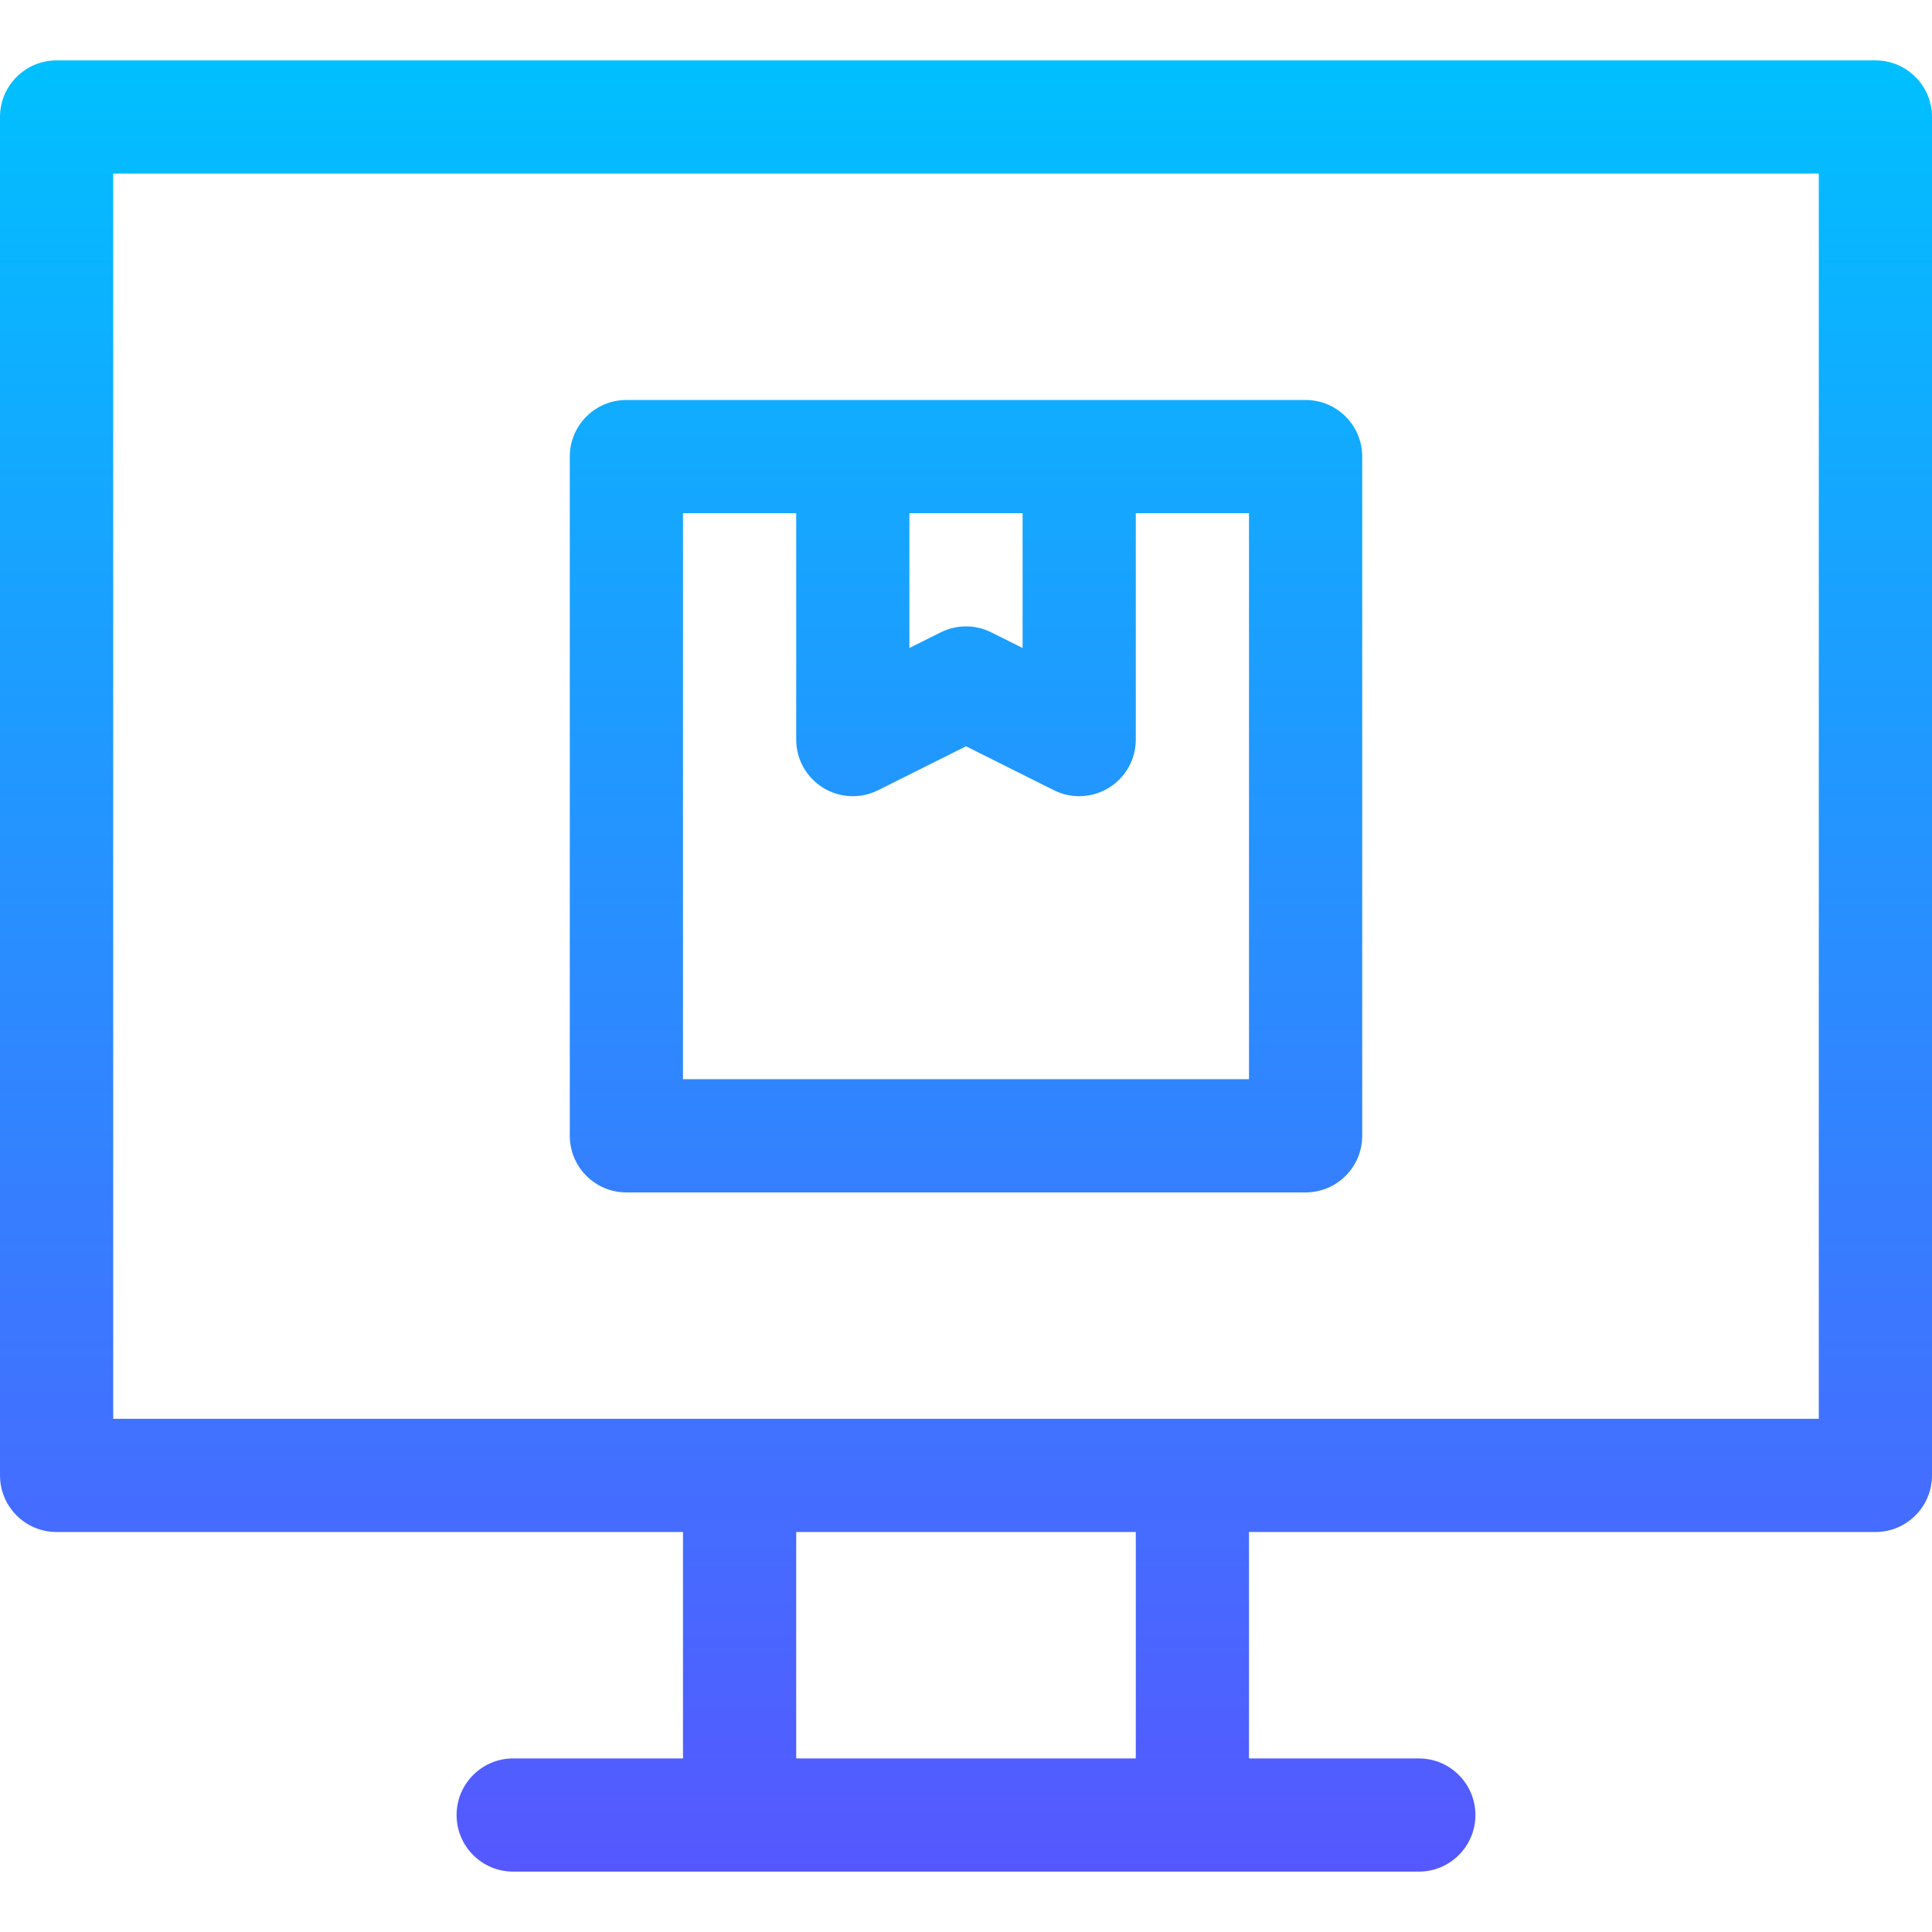 <svg id="Capa_1" enable-background="new 0 0 512 512" height="512" viewBox="0 0 512 512" width="512" xmlns="http://www.w3.org/2000/svg" xmlns:xlink="http://www.w3.org/1999/xlink"><linearGradient id="SVGID_1_" gradientUnits="userSpaceOnUse" x1="256" x2="256" y1="496" y2="16"><stop offset="0" stop-color="#5558ff"/><stop offset="1" stop-color="#00c0ff"/></linearGradient><g><g><path d="m497 16h-482c-8.284 0-15 6.716-15 15v360c0 8.284 6.716 15 15 15h166v60h-45c-8.284 0-15 6.716-15 15s6.716 15 15 15h240c8.284 0 15-6.716 15-15s-6.716-15-15-15h-45v-60h166c8.284 0 15-6.716 15-15v-360c0-8.284-6.716-15-15-15zm-196 450h-90v-60h90zm181-90h-452v-330h452zm-316-60h180c8.284 0 15-6.716 15-15v-180c0-8.284-6.716-15-15-15h-180c-8.284 0-15 6.716-15 15v180c0 8.284 6.716 15 15 15zm75-180h30v35.729l-8.292-4.146c-4.223-2.112-9.193-2.112-13.416 0l-8.292 4.146zm-60 0h30v60c0 5.199 2.692 10.027 7.114 12.76s9.944 2.981 14.594.657l23.292-11.646 23.292 11.646c4.659 2.329 10.181 2.071 14.594-.657 4.422-2.733 7.114-7.561 7.114-12.76v-60h30v150h-150z" fill="url(#SVGID_1_)"/></g></g></svg>